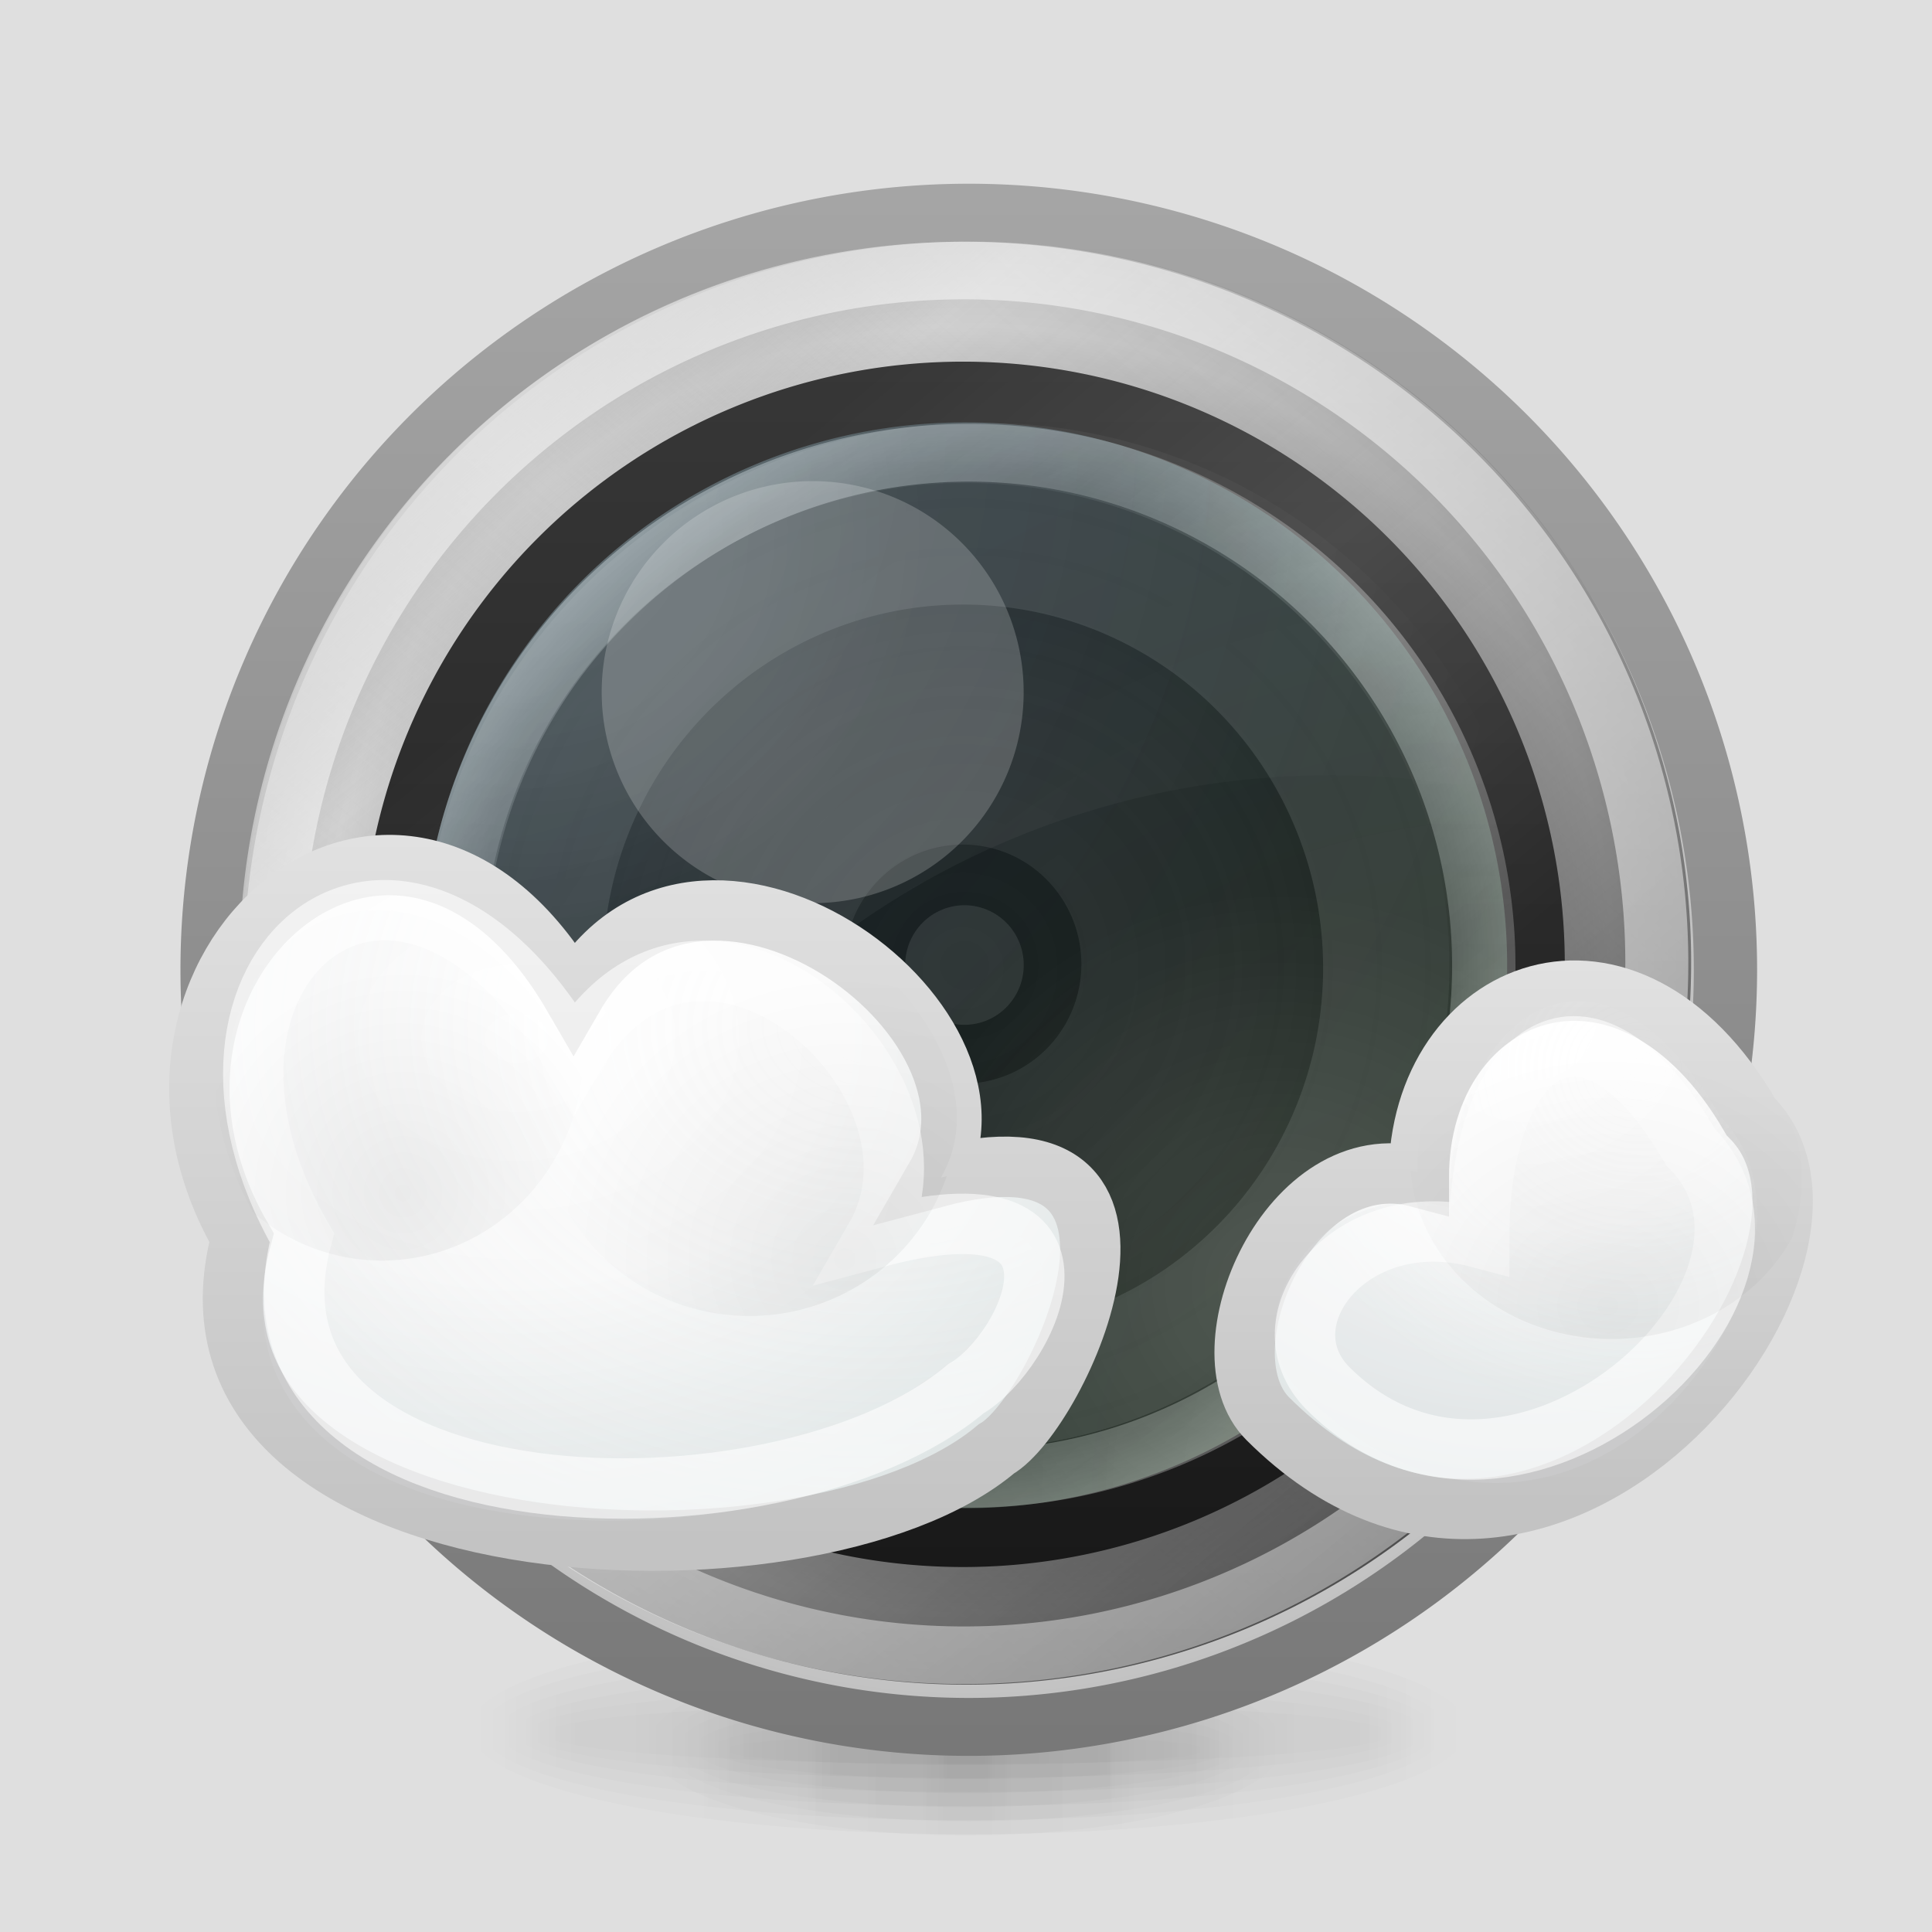 <?xml version="1.0" encoding="UTF-8" standalone="no"?>
<!-- Created with Inkscape (http://www.inkscape.org/) -->

<svg
   xmlns:dc="http://purl.org/dc/elements/1.1/"
   xmlns:cc="http://creativecommons.org/ns#"
   xmlns:rdf="http://www.w3.org/1999/02/22-rdf-syntax-ns#"
   xmlns:svg="http://www.w3.org/2000/svg"
   xmlns="http://www.w3.org/2000/svg"
   xmlns:xlink="http://www.w3.org/1999/xlink"
   xmlns:sodipodi="http://sodipodi.sourceforge.net/DTD/sodipodi-0.dtd"
   xmlns:inkscape="http://www.inkscape.org/namespaces/inkscape"
   width="32"
   height="32"
   id="svg2"
   version="1.1"
   inkscape:version="0.48.1 r9760"
   sodipodi:docname="lookit-icon_32.svg"
   style="display:inline">
  <title
     id="title4378">Lookit icon - 32px</title>
  <defs
     id="defs4">
    <linearGradient
       id="linearGradient4056">
      <stop
         style="stop-color:#e1e1e1;stop-opacity:1;"
         offset="0"
         id="stop4058" />
      <stop
         style="stop-color:#c3c3c3;stop-opacity:1;"
         offset="1"
         id="stop4061" />
    </linearGradient>
    <linearGradient
       id="linearGradient4041">
      <stop
         style="stop-color:#a5a5a5;stop-opacity:1;"
         offset="0"
         id="stop4043" />
      <stop
         style="stop-color:#787878;stop-opacity:1;"
         offset="1"
         id="stop4045" />
    </linearGradient>
    <linearGradient
       id="linearGradient4336">
      <stop
         style="stop-color:#ffffff;stop-opacity:0.49;"
         offset="0"
         id="stop4338" />
      <stop
         style="stop-color:#ffffff;stop-opacity:0.392;"
         offset="1"
         id="stop4340" />
    </linearGradient>
    <linearGradient
       id="linearGradient4058">
      <stop
         style="stop-color:#000000;stop-opacity:0.055;"
         offset="0"
         id="stop4060" />
      <stop
         style="stop-color:#000000;stop-opacity:0;"
         offset="1"
         id="stop4062" />
    </linearGradient>
    <linearGradient
       id="linearGradient4231">
      <stop
         style="stop-color:#ffffff;stop-opacity:0.098;"
         offset="0"
         id="stop4233" />
      <stop
         style="stop-color:#ffffff;stop-opacity:0;"
         offset="1"
         id="stop4235" />
    </linearGradient>
    <linearGradient
       id="linearGradient4206">
      <stop
         style="stop-color:#1bfa00;stop-opacity:0;"
         offset="0"
         id="stop4208" />
      <stop
         id="stop4210"
         offset="0.35"
         style="stop-color:#1dfa00;stop-opacity:0;" />
      <stop
         style="stop-color:#1dfa00;stop-opacity:0.059;"
         offset="1"
         id="stop4212" />
    </linearGradient>
    <linearGradient
       id="linearGradient4186">
      <stop
         id="stop4188"
         offset="0"
         style="stop-color:#00b0fa;stop-opacity:0;" />
      <stop
         style="stop-color:#00b0fa;stop-opacity:0.02;"
         offset="0.35"
         id="stop4200" />
      <stop
         id="stop4192"
         offset="1"
         style="stop-color:#00affa;stop-opacity:0.098;" />
    </linearGradient>
    <linearGradient
       id="linearGradient4024">
      <stop
         style="stop-color:#ffffff;stop-opacity:0;"
         offset="0"
         id="stop4026" />
      <stop
         style="stop-color:#d9dddf;stop-opacity:0.196;"
         offset="1"
         id="stop4028" />
    </linearGradient>
    <linearGradient
       id="linearGradient3956">
      <stop
         style="stop-color:#ffffff;stop-opacity:1;"
         offset="0"
         id="stop3958" />
      <stop
         id="stop3964"
         offset="0.4"
         style="stop-color:#fafafa;stop-opacity:1;" />
      <stop
         style="stop-color:#d8e0e0;stop-opacity:1;"
         offset="1"
         id="stop3960" />
    </linearGradient>
    <linearGradient
       id="linearGradient3881">
      <stop
         style="stop-color:#000000;stop-opacity:0.027;"
         offset="0"
         id="stop3883" />
      <stop
         id="stop3891"
         offset="0.85"
         style="stop-color:#000000;stop-opacity:0.012;" />
      <stop
         style="stop-color:#000000;stop-opacity:0;"
         offset="1"
         id="stop3885" />
    </linearGradient>
    <linearGradient
       id="linearGradient4136">
      <stop
         style="stop-color:#ffffff;stop-opacity:0.392;"
         offset="0"
         id="stop4138" />
      <stop
         id="stop4148"
         offset="0.3"
         style="stop-color:#ffffff;stop-opacity:0.059;" />
      <stop
         id="stop4144"
         offset="0.5"
         style="stop-color:#ffffff;stop-opacity:0.196;" />
      <stop
         style="stop-color:#ffffff;stop-opacity:0.059;"
         offset="0.7"
         id="stop4146" />
      <stop
         style="stop-color:#ffffff;stop-opacity:0.157;"
         offset="1"
         id="stop4140" />
    </linearGradient>
    <linearGradient
       id="linearGradient4124">
      <stop
         style="stop-color:#ffffff;stop-opacity:0;"
         offset="0"
         id="stop4126" />
      <stop
         id="stop4132"
         offset="0.9"
         style="stop-color:#ffffff;stop-opacity:0.039;" />
      <stop
         style="stop-color:#ffffff;stop-opacity:0.176;"
         offset="1"
         id="stop4128" />
    </linearGradient>
    <linearGradient
       id="linearGradient4104">
      <stop
         style="stop-color:#ffffff;stop-opacity:0.118;"
         offset="0"
         id="stop4106" />
      <stop
         id="stop4114"
         offset="0.5"
         style="stop-color:#ffffff;stop-opacity:0;" />
      <stop
         style="stop-color:#ffffff;stop-opacity:0;"
         offset="1"
         id="stop4108" />
    </linearGradient>
    <linearGradient
       id="linearGradient4055">
      <stop
         style="stop-color:#2d2d2d;stop-opacity:1;"
         offset="0"
         id="stop4057" />
      <stop
         id="stop4073"
         offset="0.75"
         style="stop-color:#232323;stop-opacity:1;" />
      <stop
         style="stop-color:#1e1e1e;stop-opacity:1;"
         offset="1"
         id="stop4059" />
    </linearGradient>
    <linearGradient
       id="linearGradient3985">
      <stop
         style="stop-color:#000000;stop-opacity:0;"
         offset="0"
         id="stop3987" />
      <stop
         id="stop3997"
         offset="0.3"
         style="stop-color:#ffffff;stop-opacity:0;" />
      <stop
         id="stop3993"
         offset="0.55"
         style="stop-color:#ffffff;stop-opacity:0.118;" />
      <stop
         style="stop-color:#ffffff;stop-opacity:0;"
         offset="0.8"
         id="stop3995" />
      <stop
         style="stop-color:#000000;stop-opacity:0;"
         offset="1"
         id="stop3989" />
    </linearGradient>
    <linearGradient
       id="linearGradient3961">
      <stop
         style="stop-color:#3c3c3c;stop-opacity:1;"
         offset="0"
         id="stop3963" />
      <stop
         id="stop3969"
         offset="1"
         style="stop-color:#323232;stop-opacity:1;" />
    </linearGradient>
    <linearGradient
       id="linearGradient3951">
      <stop
         style="stop-color:#000000;stop-opacity:0.843;"
         offset="0"
         id="stop3953" />
      <stop
         id="stop3959"
         offset="0.75"
         style="stop-color:#646464;stop-opacity:0;" />
      <stop
         style="stop-color:#ffffff;stop-opacity:0.824;"
         offset="1"
         id="stop3955" />
    </linearGradient>
    <linearGradient
       id="linearGradient3935">
      <stop
         style="stop-color:#000000;stop-opacity:0;"
         offset="0"
         id="stop3937" />
      <stop
         id="stop3945"
         offset="0.35"
         style="stop-color:#e1e1e1;stop-opacity:0.176;" />
      <stop
         id="stop3943"
         offset="0.55"
         style="stop-color:#ffffff;stop-opacity:0.294;" />
      <stop
         style="stop-color:#e1e1e1;stop-opacity:0.098;"
         offset="0.75"
         id="stop3947" />
      <stop
         style="stop-color:#000000;stop-opacity:0;"
         offset="1"
         id="stop3939" />
    </linearGradient>
    <linearGradient
       id="linearGradient3897">
      <stop
         style="stop-color:#ffffff;stop-opacity:0.196;"
         offset="0"
         id="stop3899" />
      <stop
         style="stop-color:#ffffff;stop-opacity:0.137;"
         offset="1"
         id="stop3901" />
    </linearGradient>
    <linearGradient
       id="linearGradient3809">
      <stop
         style="stop-color:#373737;stop-opacity:1;"
         offset="0"
         id="stop3811" />
      <stop
         style="stop-color:#191919;stop-opacity:1;"
         offset="1"
         id="stop3813" />
    </linearGradient>
    <linearGradient
       id="linearGradient3797">
      <stop
         style="stop-color:#000000;stop-opacity:1;"
         offset="0"
         id="stop3799" />
      <stop
         id="stop3807"
         offset="0.85"
         style="stop-color:#cdcdcd;stop-opacity:1;" />
      <stop
         style="stop-color:#bebebe;stop-opacity:1;"
         offset="1"
         id="stop3801" />
    </linearGradient>
    <linearGradient
       inkscape:collect="always"
       xlink:href="#linearGradient3809"
       id="linearGradient3815"
       x1="158.904"
       y1="47"
       x2="158.904"
       y2="212"
       gradientUnits="userSpaceOnUse" />
    <radialGradient
       inkscape:collect="always"
       xlink:href="#linearGradient3897"
       id="radialGradient3903"
       cx="183.208"
       cy="207.248"
       fx="183.208"
       fy="207.248"
       r="75.962"
       gradientTransform="matrix(2.047,-7.6327576e-8,6.9815798e-8,2.236,-191.821,-248.924)"
       gradientUnits="userSpaceOnUse" />
    <radialGradient
       inkscape:collect="always"
       xlink:href="#linearGradient3797"
       id="radialGradient3931"
       gradientUnits="userSpaceOnUse"
       gradientTransform="matrix(1,0,0,1.093,-30.046,-44.838)"
       cx="135.546"
       cy="159.546"
       fx="135.546"
       fy="159.546"
       r="75.5" />
    <linearGradient
       inkscape:collect="always"
       xlink:href="#linearGradient3935"
       id="linearGradient3941"
       x1="30"
       y1="212"
       x2="181"
       y2="47"
       gradientUnits="userSpaceOnUse" />
    <linearGradient
       inkscape:collect="always"
       xlink:href="#linearGradient3951"
       id="linearGradient3957"
       x1="181"
       y1="212"
       x2="30"
       y2="47"
       gradientUnits="userSpaceOnUse" />
    <radialGradient
       inkscape:collect="always"
       xlink:href="#linearGradient3961"
       id="radialGradient3967"
       cx="105.5"
       cy="129.5"
       fx="105.5"
       fy="129.5"
       r="75.5"
       gradientTransform="matrix(1,0,0,1.093,0,-12.007)"
       gradientUnits="userSpaceOnUse" />
    <linearGradient
       inkscape:collect="always"
       xlink:href="#linearGradient3985"
       id="linearGradient3991"
       x1="181"
       y1="212"
       x2="30"
       y2="47"
       gradientUnits="userSpaceOnUse" />
    <radialGradient
       inkscape:collect="always"
       xlink:href="#linearGradient4055"
       id="radialGradient4071"
       cx="105.5"
       cy="129.5"
       fx="105.5"
       fy="129.5"
       r="75.5"
       gradientTransform="matrix(1,0,0,1.093,0,-12.007)"
       gradientUnits="userSpaceOnUse" />
    <radialGradient
       inkscape:collect="always"
       xlink:href="#linearGradient4104"
       id="radialGradient4110"
       cx="160.084"
       cy="184.752"
       fx="160.084"
       fy="184.752"
       r="75.5"
       gradientTransform="matrix(1.457,0,0,1.592,-84.126,-115.922)"
       gradientUnits="userSpaceOnUse"
       spreadMethod="pad" />
    <radialGradient
       inkscape:collect="always"
       xlink:href="#linearGradient4104"
       id="radialGradient4120"
       gradientUnits="userSpaceOnUse"
       gradientTransform="matrix(1.457,0,0,1.592,-84.126,-115.922)"
       spreadMethod="pad"
       cx="88.683"
       cy="112.683"
       fx="88.683"
       fy="112.683"
       r="75.5" />
    <radialGradient
       inkscape:collect="always"
       xlink:href="#linearGradient4124"
       id="radialGradient4130"
       cx="105.5"
       cy="129.5"
       fx="105.5"
       fy="129.5"
       r="75.5"
       gradientTransform="matrix(1,0,0,1.093,0,-12.007)"
       gradientUnits="userSpaceOnUse" />
    <linearGradient
       inkscape:collect="always"
       xlink:href="#linearGradient4136"
       id="linearGradient4142"
       x1="29.493"
       y1="46.446"
       x2="181.507"
       y2="212.554"
       gradientUnits="userSpaceOnUse" />
    <linearGradient
       inkscape:collect="always"
       xlink:href="#linearGradient3881"
       id="linearGradient3887"
       x1="127.567"
       y1="226.544"
       x2="174.048"
       y2="226.544"
       gradientUnits="userSpaceOnUse"
       spreadMethod="reflect" />
    <linearGradient
       inkscape:collect="always"
       xlink:href="#linearGradient3881"
       id="linearGradient3898"
       gradientUnits="userSpaceOnUse"
       spreadMethod="reflect"
       x1="127.567"
       y1="226.544"
       x2="174.048"
       y2="226.544" />
    <linearGradient
       inkscape:collect="always"
       xlink:href="#linearGradient3881"
       id="linearGradient3904"
       gradientUnits="userSpaceOnUse"
       spreadMethod="reflect"
       x1="127.567"
       y1="226.544"
       x2="174.048"
       y2="226.544" />
    <linearGradient
       inkscape:collect="always"
       xlink:href="#linearGradient3881"
       id="linearGradient3908"
       gradientUnits="userSpaceOnUse"
       spreadMethod="reflect"
       x1="127.567"
       y1="226.544"
       x2="174.048"
       y2="226.544" />
    <linearGradient
       inkscape:collect="always"
       xlink:href="#linearGradient3881"
       id="linearGradient3912"
       gradientUnits="userSpaceOnUse"
       spreadMethod="reflect"
       x1="127.567"
       y1="226.544"
       x2="174.048"
       y2="226.544" />
    <linearGradient
       inkscape:collect="always"
       xlink:href="#linearGradient3881"
       id="linearGradient3916"
       gradientUnits="userSpaceOnUse"
       spreadMethod="reflect"
       x1="127.567"
       y1="226.544"
       x2="174.048"
       y2="226.544" />
    <linearGradient
       inkscape:collect="always"
       xlink:href="#linearGradient3881"
       id="linearGradient3920"
       gradientUnits="userSpaceOnUse"
       spreadMethod="reflect"
       x1="127.567"
       y1="226.544"
       x2="174.048"
       y2="226.544" />
    <linearGradient
       inkscape:collect="always"
       xlink:href="#linearGradient3881"
       id="linearGradient3924"
       gradientUnits="userSpaceOnUse"
       spreadMethod="reflect"
       x1="127.567"
       y1="226.544"
       x2="174.048"
       y2="226.544" />
    <linearGradient
       inkscape:collect="always"
       xlink:href="#linearGradient3881"
       id="linearGradient3928"
       gradientUnits="userSpaceOnUse"
       spreadMethod="reflect"
       x1="127.567"
       y1="226.544"
       x2="174.048"
       y2="226.544" />
    <linearGradient
       inkscape:collect="always"
       xlink:href="#linearGradient3881"
       id="linearGradient3932"
       gradientUnits="userSpaceOnUse"
       spreadMethod="reflect"
       x1="127.567"
       y1="226.544"
       x2="174.048"
       y2="226.544" />
    <linearGradient
       inkscape:collect="always"
       xlink:href="#linearGradient3881"
       id="linearGradient3936"
       gradientUnits="userSpaceOnUse"
       spreadMethod="reflect"
       x1="127.567"
       y1="226.544"
       x2="174.048"
       y2="226.544" />
    <linearGradient
       inkscape:collect="always"
       xlink:href="#linearGradient3881"
       id="linearGradient3940"
       gradientUnits="userSpaceOnUse"
       spreadMethod="reflect"
       x1="127.567"
       y1="226.544"
       x2="174.048"
       y2="226.544" />
    <radialGradient
       inkscape:collect="always"
       xlink:href="#linearGradient3956"
       id="radialGradient3962"
       cx="60.271"
       cy="179.439"
       fx="60.271"
       fy="179.439"
       r="63.202"
       gradientTransform="matrix(0.208,0,0,0.161,-3.978,212.307)"
       gradientUnits="userSpaceOnUse" />
    <radialGradient
       inkscape:collect="always"
       xlink:href="#linearGradient4024"
       id="radialGradient4030"
       cx="99.384"
       cy="146.178"
       fx="99.384"
       fy="146.178"
       r="63.202"
       gradientTransform="matrix(0.185,0,0,0.143,-3.981,220.074)"
       gradientUnits="userSpaceOnUse" />
    <radialGradient
       inkscape:collect="always"
       xlink:href="#linearGradient3956"
       id="radialGradient4038"
       cx="198.935"
       cy="144.032"
       fx="198.935"
       fy="144.032"
       r="39.529"
       gradientTransform="matrix(0.236,0,0,0.218,-21.626,209.468)"
       gradientUnits="userSpaceOnUse" />
    <radialGradient
       inkscape:collect="always"
       xlink:href="#linearGradient4024"
       id="radialGradient4042"
       gradientUnits="userSpaceOnUse"
       gradientTransform="matrix(0.158,0,0,0.146,-7.082,220.874)"
       cx="216.682"
       cy="142.619"
       fx="216.682"
       fy="142.619"
       r="39.529" />
    <radialGradient
       inkscape:collect="always"
       xlink:href="#linearGradient4186"
       id="radialGradient4198"
       cx="133.769"
       cy="157.024"
       fx="133.769"
       fy="157.024"
       r="75.5"
       gradientTransform="matrix(3.139,0,0,3.43,-237.832,-328.714)"
       gradientUnits="userSpaceOnUse" />
    <radialGradient
       inkscape:collect="always"
       xlink:href="#linearGradient4206"
       id="radialGradient4204"
       gradientUnits="userSpaceOnUse"
       gradientTransform="matrix(3.139,0,0,3.43,-237.832,-328.714)"
       cx="85.658"
       cy="109.874"
       fx="85.658"
       fy="109.874"
       r="75.5" />
    <radialGradient
       inkscape:collect="always"
       xlink:href="#linearGradient4231"
       id="radialGradient4246"
       gradientUnits="userSpaceOnUse"
       gradientTransform="matrix(0.243,0,0,0.24,-0.548,217.913)"
       cx="32.013"
       cy="55.007"
       fx="32.013"
       fy="55.007"
       r="75.5" />
    <radialGradient
       inkscape:collect="always"
       xlink:href="#linearGradient4058"
       id="radialGradient4064"
       cx="105.134"
       cy="176.386"
       fx="105.134"
       fy="176.386"
       r="24.5"
       gradientTransform="matrix(1.402,0,0,1.516,-41.655,-89.763)"
       gradientUnits="userSpaceOnUse" />
    <radialGradient
       inkscape:collect="always"
       xlink:href="#linearGradient4058"
       id="radialGradient4068"
       gradientUnits="userSpaceOnUse"
       gradientTransform="matrix(1.086,0,0,1.174,-9.277,-28.807)"
       cx="97.933"
       cy="174.791"
       fx="97.933"
       fy="174.791"
       r="24.5" />
    <filter
       inkscape:collect="always"
       id="filter4110"
       x="-0.125"
       width="1.25"
       y="-0.115"
       height="1.231"
       color-interpolation-filters="sRGB">
      <feGaussianBlur
         inkscape:collect="always"
         stdDeviation="2.548"
         id="feGaussianBlur4112" />
    </filter>
    <filter
       inkscape:collect="always"
       id="filter4114"
       x="-0.125"
       width="1.25"
       y="-0.115"
       height="1.231"
       color-interpolation-filters="sRGB">
      <feGaussianBlur
         inkscape:collect="always"
         stdDeviation="2.548"
         id="feGaussianBlur4116" />
    </filter>
    <radialGradient
       inkscape:collect="always"
       xlink:href="#linearGradient4058"
       id="radialGradient4121"
       gradientUnits="userSpaceOnUse"
       gradientTransform="matrix(1.402,0,0,1.516,-41.655,-89.763)"
       cx="96.824"
       cy="178.05"
       fx="96.824"
       fy="178.05"
       r="24.5" />
    <filter
       inkscape:collect="always"
       id="filter4123"
       x="-0.125"
       width="1.25"
       y="-0.116"
       height="1.231"
       color-interpolation-filters="sRGB">
      <feGaussianBlur
         inkscape:collect="always"
         stdDeviation="2.552"
         id="feGaussianBlur4125" />
    </filter>
    <clipPath
       clipPathUnits="userSpaceOnUse"
       id="clipPath4323">
      <path
         style="fill:#ffffff;fill-opacity:1;stroke:none;display:inline"
         d="M 17,175 C -5.424,136.162 39.07,97.82 64,141 C 81.912,109.975 128.643,146.401 115.596,169 C 153.518,158.839 132.032,201.785 123,207 C 96.133,229.741 3.95,223.701 17,175 z"
         id="path4325"
         inkscape:connector-curvature="0"
         sodipodi:nodetypes="ccccc" />
    </clipPath>
    <clipPath
       clipPathUnits="userSpaceOnUse"
       id="clipPath4330">
      <path
         style="fill:#ffffff;fill-opacity:1;stroke:none;display:inline"
         d="M 70.845,160.538 C 55.174,155.472 45.718,183.224 53.948,193.153 C 87.792,233.984 130.754,169.622 113.931,149.327 C 98.851,117.815 70.845,132.647 70.845,160.538 z"
         id="path4332"
         inkscape:connector-curvature="0"
         sodipodi:nodetypes="cccc" />
    </clipPath>
    <linearGradient
       inkscape:collect="always"
       xlink:href="#linearGradient4336"
       id="linearGradient4342"
       x1="52.052"
       y1="46.577"
       x2="52.052"
       y2="212.423"
       gradientUnits="userSpaceOnUse" />
    <linearGradient
       inkscape:collect="always"
       xlink:href="#linearGradient4041"
       id="linearGradient4047"
       x1="31.541"
       y1="45.316"
       x2="31.541"
       y2="213.684"
       gradientUnits="userSpaceOnUse" />
    <linearGradient
       inkscape:collect="always"
       xlink:href="#linearGradient4056"
       id="linearGradient4064"
       x1="4.527"
       y1="220.833"
       x2="4.527"
       y2="245.502"
       gradientUnits="userSpaceOnUse"
       gradientTransform="matrix(0.476,0,0,0.475,1.17,132.941)" />
    <linearGradient
       inkscape:collect="always"
       xlink:href="#linearGradient4056"
       id="linearGradient4072"
       x1="40.654"
       y1="225.242"
       x2="40.654"
       y2="244.143"
       gradientUnits="userSpaceOnUse"
       gradientTransform="matrix(0.476,0,0,0.475,1.17,132.941)" />
    <filter
       inkscape:collect="always"
       id="filter4537"
       x="-0.427"
       width="1.854"
       y="-0.413"
       height="1.826"
       color-interpolation-filters="sRGB">
      <feGaussianBlur
         inkscape:collect="always"
         stdDeviation="5.162"
         id="feGaussianBlur4539" />
    </filter>
  </defs>
  <sodipodi:namedview
     id="base"
     pagecolor="#ffffff"
     bordercolor="#666666"
     borderopacity="1.0"
     inkscape:pageopacity="0.0"
     inkscape:pageshadow="2"
     inkscape:zoom="1"
     inkscape:cx="226.70074"
     inkscape:cy="41.552061"
     inkscape:document-units="px"
     inkscape:current-layer="layer2"
     showgrid="false"
     inkscape:snap-bbox="true"
     inkscape:bbox-paths="true"
     inkscape:bbox-nodes="true"
     inkscape:snap-bbox-edge-midpoints="true"
     inkscape:snap-bbox-midpoints="true"
     inkscape:object-paths="true"
     inkscape:snap-intersection-paths="true"
     inkscape:object-nodes="true"
     inkscape:snap-smooth-nodes="true"
     inkscape:snap-midpoints="true"
     inkscape:snap-object-midpoints="true"
     inkscape:snap-center="true"
     inkscape:snap-page="false"
     showguides="true"
     inkscape:guide-bbox="true"
     inkscape:snap-global="true" />
  <g
     inkscape:label="background"
     inkscape:groupmode="layer"
     id="layer1"
     transform="translate(0,-1020.362)"
     style="display:inline"
     sodipodi:insensitive="true">
    <rect
       style="fill:#dfdfdf;fill-opacity:1;fill-rule:evenodd;stroke:none"
       id="rect2985"
       width="52"
       height="52"
       x="-10"
       y="1010.362"
       rx="3.203"
       ry="3.203" />
  </g>
  <g
     inkscape:groupmode="layer"
     id="layer2"
     inkscape:label="icon"
     transform="translate(0,-224)"
     style="display:inline"
     sodipodi:insensitive="true">
    <g
       inkscape:groupmode="layer"
       id="layer8"
       inkscape:label="shadow"
       style="display:inline"
       sodipodi:insensitive="true">
      <path
         transform="matrix(0.178,0,0,0.14,-6.665,220.921)"
         d="M 174,226.544 A 46.433,12.456 0 1 1 81.134,226.544 A 46.433,12.456 0 1 1 174,226.544 z"
         sodipodi:ry="12.455795"
         sodipodi:rx="46.433018"
         sodipodi:cy="226.5442"
         sodipodi:cx="127.56698"
         id="path3938"
         style="fill:url(#linearGradient3940);fill-opacity:1;fill-rule:evenodd;stroke:none"
         sodipodi:type="arc" />
      <path
         sodipodi:type="arc"
         style="fill:url(#linearGradient3936);fill-opacity:1;fill-rule:evenodd;stroke:none"
         id="path3934"
         sodipodi:cx="127.56698"
         sodipodi:cy="226.5442"
         sodipodi:rx="46.433018"
         sodipodi:ry="12.455795"
         d="M 174,226.544 A 46.433,12.456 0 1 1 81.134,226.544 A 46.433,12.456 0 1 1 174,226.544 z"
         transform="matrix(0.172,0,0,0.12,-5.979,225.468)" />
      <path
         transform="matrix(0.167,0,0,0.1,-5.292,230.015)"
         d="M 174,226.544 A 46.433,12.456 0 1 1 81.134,226.544 A 46.433,12.456 0 1 1 174,226.544 z"
         sodipodi:ry="12.455795"
         sodipodi:rx="46.433018"
         sodipodi:cy="226.5442"
         sodipodi:cx="127.56698"
         id="path3930"
         style="fill:url(#linearGradient3932);fill-opacity:1;fill-rule:evenodd;stroke:none"
         sodipodi:type="arc" />
      <path
         sodipodi:type="arc"
         style="fill:url(#linearGradient3928);fill-opacity:1;fill-rule:evenodd;stroke:none"
         id="path3926"
         sodipodi:cx="127.56698"
         sodipodi:cy="226.5442"
         sodipodi:rx="46.433018"
         sodipodi:ry="12.455795"
         d="M 174,226.544 A 46.433,12.456 0 1 1 81.134,226.544 A 46.433,12.456 0 1 1 174,226.544 z"
         transform="matrix(0.162,0,0,0.08,-4.605,234.562)" />
      <path
         transform="matrix(0.156,0,0,0.06,-3.918,239.109)"
         d="M 174,226.544 A 46.433,12.456 0 1 1 81.134,226.544 A 46.433,12.456 0 1 1 174,226.544 z"
         sodipodi:ry="12.455795"
         sodipodi:rx="46.433018"
         sodipodi:cy="226.5442"
         sodipodi:cx="127.56698"
         id="path3922"
         style="fill:url(#linearGradient3924);fill-opacity:1;fill-rule:evenodd;stroke:none"
         sodipodi:type="arc" />
      <path
         sodipodi:type="arc"
         style="fill:url(#linearGradient3920);fill-opacity:1;fill-rule:evenodd;stroke:none"
         id="path3918"
         sodipodi:cx="127.56698"
         sodipodi:cy="226.5442"
         sodipodi:rx="46.433018"
         sodipodi:ry="12.455795"
         d="M 174,226.544 A 46.433,12.456 0 1 1 81.134,226.544 A 46.433,12.456 0 1 1 174,226.544 z"
         transform="matrix(0.151,0,0,0.04,-3.231,243.656)" />
      <path
         transform="matrix(0.113,0,0,0.12,1.576,225.718)"
         d="M 174,226.544 A 46.433,12.456 0 1 1 81.134,226.544 A 46.433,12.456 0 1 1 174,226.544 z"
         sodipodi:ry="12.455795"
         sodipodi:rx="46.433018"
         sodipodi:cy="226.5442"
         sodipodi:cx="127.56698"
         id="path3914"
         style="fill:url(#linearGradient3916);fill-opacity:1;fill-rule:evenodd;stroke:none"
         sodipodi:type="arc" />
      <path
         sodipodi:type="arc"
         style="fill:url(#linearGradient3912);fill-opacity:1;fill-rule:evenodd;stroke:none"
         id="path3910"
         sodipodi:cx="127.56698"
         sodipodi:cy="226.5442"
         sodipodi:rx="46.433018"
         sodipodi:ry="12.455795"
         d="M 174,226.544 A 46.433,12.456 0 1 1 81.134,226.544 A 46.433,12.456 0 1 1 174,226.544 z"
         transform="matrix(0.108,0,0,0.1,2.263,230.265)" />
      <path
         transform="matrix(0.102,0,0,0.08,2.95,234.812)"
         d="M 174,226.544 A 46.433,12.456 0 1 1 81.134,226.544 A 46.433,12.456 0 1 1 174,226.544 z"
         sodipodi:ry="12.455795"
         sodipodi:rx="46.433018"
         sodipodi:cy="226.5442"
         sodipodi:cx="127.56698"
         id="path3906"
         style="fill:url(#linearGradient3908);fill-opacity:1;fill-rule:evenodd;stroke:none"
         sodipodi:type="arc" />
      <path
         sodipodi:type="arc"
         style="fill:url(#linearGradient3904);fill-opacity:1;fill-rule:evenodd;stroke:none"
         id="path3900"
         sodipodi:cx="127.56698"
         sodipodi:cy="226.5442"
         sodipodi:rx="46.433018"
         sodipodi:ry="12.455795"
         d="M 174,226.544 A 46.433,12.456 0 1 1 81.134,226.544 A 46.433,12.456 0 1 1 174,226.544 z"
         transform="matrix(0.097,0,0,0.06,3.637,239.359)" />
      <path
         transform="matrix(0.092,0,0,0.04,4.324,243.906)"
         d="M 174,226.544 A 46.433,12.456 0 1 1 81.134,226.544 A 46.433,12.456 0 1 1 174,226.544 z"
         sodipodi:ry="12.455795"
         sodipodi:rx="46.433018"
         sodipodi:cy="226.5442"
         sodipodi:cx="127.56698"
         id="path3893"
         style="fill:url(#linearGradient3898);fill-opacity:1;fill-rule:evenodd;stroke:none"
         sodipodi:type="arc" />
      <path
         sodipodi:type="arc"
         style="fill:url(#linearGradient3887);fill-opacity:1;fill-rule:evenodd;stroke:none"
         id="path4011"
         sodipodi:cx="127.56698"
         sodipodi:cy="226.5442"
         sodipodi:rx="46.433018"
         sodipodi:ry="12.455795"
         d="M 174,226.544 A 46.433,12.456 0 1 1 81.134,226.544 A 46.433,12.456 0 1 1 174,226.544 z"
         transform="matrix(0.086,0,0,0.02,5.011,248.453)" />
    </g>
    <g
       inkscape:groupmode="layer"
       id="layer4"
       inkscape:label="lens"
       sodipodi:insensitive="true">
      <g
         inkscape:groupmode="layer"
         id="layer5"
         inkscape:label="lens-body"
         style="display:inline"
         sodipodi:insensitive="true">
        <path
           sodipodi:type="arc"
           style="fill:url(#radialGradient3931);fill-opacity:1;fill-rule:evenodd;stroke:url(#linearGradient4047);stroke-width:6.314;stroke-miterlimit:4;stroke-opacity:1;stroke-dasharray:none"
           id="path3760"
           sodipodi:cx="105.5"
           sodipodi:cy="129.5"
           sodipodi:rx="75.5"
           sodipodi:ry="82.5"
           d="M 181,129.5 A 75.5,82.5 0 1 1 30,129.5 A 75.5,82.5 0 1 1 181,129.5 z"
           transform="matrix(0.166,0,0,0.152,-1.467,220.379)" />
        <path
           transform="matrix(0.159,0,0,0.145,-0.768,221.164)"
           d="M 181,129.5 A 75.5,82.5 0 1 1 30,129.5 A 75.5,82.5 0 1 1 181,129.5 z"
           sodipodi:ry="82.5"
           sodipodi:rx="75.5"
           sodipodi:cy="129.5"
           sodipodi:cx="105.5"
           id="path3933"
           style="fill:url(#linearGradient3941);fill-opacity:1;fill-rule:evenodd;stroke:none"
           sodipodi:type="arc" />
        <path
           sodipodi:type="arc"
           style="fill:url(#linearGradient3957);fill-opacity:1;fill-rule:evenodd;stroke:none"
           id="path3949"
           sodipodi:cx="105.5"
           sodipodi:cy="129.5"
           sodipodi:rx="75.5"
           sodipodi:ry="82.5"
           d="M 181,129.5 A 75.5,82.5 0 1 1 30,129.5 A 75.5,82.5 0 1 1 181,129.5 z"
           transform="matrix(0.159,0,0,0.145,-0.768,221.164)" />
        <path
           sodipodi:type="arc"
           style="fill:none;stroke:url(#linearGradient4342);stroke-width:6.863;stroke-miterlimit:4;stroke-opacity:1;stroke-dasharray:none"
           id="path4334"
           sodipodi:cx="105.5"
           sodipodi:cy="129.5"
           sodipodi:rx="75.5"
           sodipodi:ry="82.5"
           d="M 181,129.5 A 75.5,82.5 0 1 1 30,129.5 A 75.5,82.5 0 1 1 181,129.5 z"
           transform="matrix(0.152,0,0,0.139,-0.07,221.948)" />
        <path
           transform="matrix(0.132,0,0,0.121,2.026,224.303)"
           d="M 181,129.5 A 75.5,82.5 0 1 1 30,129.5 A 75.5,82.5 0 1 1 181,129.5 z"
           sodipodi:ry="82.5"
           sodipodi:rx="75.5"
           sodipodi:cy="129.5"
           sodipodi:cx="105.5"
           id="path3763"
           style="fill:url(#linearGradient3815);fill-opacity:1;fill-rule:evenodd;stroke:none"
           sodipodi:type="arc" />
        <path
           transform="matrix(0.113,0,0,0.103,4.123,226.658)"
           d="M 181,129.5 A 75.5,82.5 0 1 1 30,129.5 A 75.5,82.5 0 1 1 181,129.5 z"
           sodipodi:ry="82.5"
           sodipodi:rx="75.5"
           sodipodi:cy="129.5"
           sodipodi:cx="105.5"
           id="path3779"
           style="fill:none;stroke:url(#radialGradient3903);stroke-width:9.285;stroke-miterlimit:4;stroke-opacity:1;stroke-dasharray:none"
           sodipodi:type="arc" />
        <path
           sodipodi:type="arc"
           style="fill:url(#linearGradient3991);fill-opacity:1;fill-rule:evenodd;stroke:none"
           id="path3983"
           sodipodi:cx="105.5"
           sodipodi:cy="129.5"
           sodipodi:rx="75.5"
           sodipodi:ry="82.5"
           d="M 181,129.5 A 75.5,82.5 0 1 1 30,129.5 A 75.5,82.5 0 1 1 181,129.5 z"
           transform="matrix(0.132,0,0,0.121,2.026,224.303)" />
        <path
           transform="matrix(0.106,0,0,0.097,4.821,227.442)"
           d="M 181,129.5 A 75.5,82.5 0 1 1 30,129.5 A 75.5,82.5 0 1 1 181,129.5 z"
           sodipodi:ry="82.5"
           sodipodi:rx="75.5"
           sodipodi:cy="129.5"
           sodipodi:cx="105.5"
           id="path3775"
           style="fill:url(#radialGradient3967);fill-opacity:1;fill-rule:evenodd;stroke:none"
           sodipodi:type="arc" />
        <path
           transform="matrix(0.079,0,0,0.073,7.616,230.582)"
           d="M 181,129.5 A 75.5,82.5 0 1 1 30,129.5 A 75.5,82.5 0 1 1 181,129.5 z"
           sodipodi:ry="82.5"
           sodipodi:rx="75.5"
           sodipodi:cy="129.5"
           sodipodi:cx="105.5"
           id="path4053"
           style="fill:url(#radialGradient4071);fill-opacity:1;fill-rule:evenodd;stroke:none"
           sodipodi:type="arc" />
        <path
           transform="matrix(0.026,0,0,0.024,13.205,236.861)"
           d="M 181,129.5 A 75.5,82.5 0 1 1 30,129.5 A 75.5,82.5 0 1 1 181,129.5 z"
           sodipodi:ry="82.5"
           sodipodi:rx="75.5"
           sodipodi:cy="129.5"
           sodipodi:cx="105.5"
           id="path4009"
           style="fill:#000000;fill-opacity:0.392;fill-rule:evenodd;stroke:none"
           sodipodi:type="arc" />
        <path
           sodipodi:type="arc"
           style="fill:#ffffff;fill-opacity:0.098;fill-rule:evenodd;stroke:none"
           id="path4162"
           sodipodi:cx="105.5"
           sodipodi:cy="129.5"
           sodipodi:rx="75.5"
           sodipodi:ry="82.5"
           d="M 181,129.5 A 75.5,82.5 0 1 1 30,129.5 A 75.5,82.5 0 1 1 181,129.5 z"
           transform="matrix(0.013,0,0,0.012,14.603,238.43)" />
      </g>
      <g
         inkscape:groupmode="layer"
         id="layer6"
         inkscape:label="lens-reflections"
         style="display:inline"
         sodipodi:insensitive="true">
        <path
           sodipodi:type="arc"
           style="fill:url(#radialGradient4110);fill-opacity:1;fill-rule:evenodd;stroke:none"
           id="path4099"
           sodipodi:cx="105.5"
           sodipodi:cy="129.5"
           sodipodi:rx="75.5"
           sodipodi:ry="82.5"
           d="M 181,129.5 A 75.5,82.5 0 1 1 30,129.5 A 75.5,82.5 0 1 1 181,129.5 z"
           transform="matrix(0.119,0,0,0.109,3.424,225.873)" />
        <path
           transform="matrix(0.119,0,0,0.109,3.424,225.873)"
           d="M 181,129.5 A 75.5,82.5 0 1 1 30,129.5 A 75.5,82.5 0 1 1 181,129.5 z"
           sodipodi:ry="82.5"
           sodipodi:rx="75.5"
           sodipodi:cy="129.5"
           sodipodi:cx="105.5"
           id="path4118"
           style="fill:url(#radialGradient4120);fill-opacity:1;fill-rule:evenodd;stroke:none"
           sodipodi:type="arc" />
        <path
           sodipodi:type="arc"
           style="fill:url(#radialGradient4130);fill-opacity:1;fill-rule:evenodd;stroke:none"
           id="path4122"
           sodipodi:cx="105.5"
           sodipodi:cy="129.5"
           sodipodi:rx="75.5"
           sodipodi:ry="82.5"
           d="M 181,129.5 A 75.5,82.5 0 1 1 30,129.5 A 75.5,82.5 0 1 1 181,129.5 z"
           transform="matrix(0.119,0,0,0.109,3.424,225.873)" />
        <path
           transform="matrix(0.113,0,0,0.103,4.123,226.658)"
           d="M 181,129.5 A 75.5,82.5 0 1 1 30,129.5 A 75.5,82.5 0 1 1 181,129.5 z"
           sodipodi:ry="82.5"
           sodipodi:rx="75.5"
           sodipodi:cy="129.5"
           sodipodi:cx="105.5"
           id="path4134"
           style="fill:none;stroke:url(#linearGradient4142);stroke-width:9.285;stroke-miterlimit:4;stroke-opacity:1;stroke-dasharray:none"
           sodipodi:type="arc" />
        <path
           transform="matrix(0.119,0,0,0.109,3.424,225.873)"
           d="M 181,129.5 A 75.5,82.5 0 1 1 30,129.5 A 75.5,82.5 0 1 1 181,129.5 z"
           sodipodi:ry="82.5"
           sodipodi:rx="75.5"
           sodipodi:cy="129.5"
           sodipodi:cx="105.5"
           id="path4184"
           style="fill:url(#radialGradient4198);fill-opacity:1;fill-rule:evenodd;stroke:none"
           sodipodi:type="arc" />
        <path
           sodipodi:type="arc"
           style="fill:url(#radialGradient4204);fill-opacity:1;fill-rule:evenodd;stroke:none"
           id="path4202"
           sodipodi:cx="105.5"
           sodipodi:cy="129.5"
           sodipodi:rx="75.5"
           sodipodi:ry="82.5"
           d="M 181,129.5 A 75.5,82.5 0 1 1 30,129.5 A 75.5,82.5 0 1 1 181,129.5 z"
           transform="matrix(0.119,0,0,0.109,3.424,225.873)" />
        <path
           style="fill:url(#radialGradient4246);fill-opacity:1;fill-rule:evenodd;stroke:none"
           d="M 16.253,231 C 11.142,231 7,235.086 7,240.125 C 7,242.363 7.816,244.413 9.17,246 C 10.964,240.678 16.053,236.84 22.051,236.84 C 23.064,236.84 24.05,236.952 25,237.16 C 23.751,233.577 20.309,231 16.253,231 z"
           id="path4242"
           inkscape:connector-curvature="0" />
      </g>
      <g
         inkscape:groupmode="layer"
         id="layer11"
         inkscape:label="shiny"
         style="display:inline"
         sodipodi:insensitive="true">
        <path
           sodipodi:type="arc"
           style="fill:#ffffff;fill-opacity:0.196;fill-rule:evenodd;stroke:none;display:inline;filter:url(#filter4537)"
           id="path4248"
           sodipodi:cx="103.5"
           sodipodi:cy="108"
           sodipodi:rx="14.5"
           sodipodi:ry="15"
           d="M 118,108 A 14.5,15 0 1 1 89,108 A 14.5,15 0 1 1 118,108 z"
           transform="matrix(0.241,0,0,0.233,-11.483,210.3)" />
      </g>
    </g>
    <g
       inkscape:groupmode="layer"
       id="layer13"
       inkscape:label="clouds"
       style="display:inline"
       sodipodi:insensitive="true">
      <g
         inkscape:groupmode="layer"
         id="layer3"
         inkscape:label="clouds-body"
         style="display:inline"
         sodipodi:insensitive="true">
        <path
           style="fill:url(#radialGradient3962);fill-opacity:1;stroke:url(#linearGradient4064);stroke-width:1;stroke-opacity:1"
           d="M 4,244.5 C 1.416,240.034 6.627,235.535 9.5,240.5 C 11.565,236.932 17.004,240.901 15.5,243.5 C 19.871,242.331 17.541,247.4 16.5,248 C 13.403,250.615 2.496,250.1 4,244.5 z"
           id="path3952"
           inkscape:connector-curvature="0"
           sodipodi:nodetypes="ccccc" />
        <path
           style="fill:url(#radialGradient4038);fill-opacity:1;stroke:url(#linearGradient4072);stroke-width:1;stroke-opacity:1"
           d="M 23.5,243.5 C 21.362,242.928 19.877,246.38 21,247.5 C 25.617,252.107 31.295,244.79 29,242.5 C 26.943,238.945 23.5,240.353 23.5,243.5 z"
           id="path3954"
           inkscape:connector-curvature="0"
           sodipodi:nodetypes="cccc" />
        <path
           sodipodi:nodetypes="ccccc"
           inkscape:connector-curvature="0"
           id="path4022"
           d="M 4.5,244.5 C 1.916,240.034 6.627,236.535 9.5,241.5 C 11.565,237.932 16.004,241.901 14.5,244.5 C 18.871,243.331 17.041,246.9 16,247.5 C 12.903,250.115 2.996,250.1 4.5,244.5 z"
           style="fill:url(#radialGradient4030);fill-opacity:1;stroke:none" />
        <path
           sodipodi:nodetypes="cccc"
           inkscape:connector-curvature="0"
           id="path4040"
           d="M 24,244 C 21.862,243.428 20.377,245.88 21.5,247 C 26.117,251.607 30.795,244.79 28.5,242.5 C 26.443,238.945 24,240.853 24,244 z"
           style="fill:url(#radialGradient4042);fill-opacity:1;stroke:none" />
        <path
           sodipodi:nodetypes="ccccc"
           inkscape:connector-curvature="0"
           id="path4533"
           d="M 5,244.5 C 2.416,240.034 6.627,236.535 9.5,241.5 C 11.565,237.932 16.004,241.901 14.5,244.5 C 18.477,243.434 17.041,246.4 16,247 C 12.903,249.615 3.694,249.376 5,244.5 z"
           style="fill:none;stroke:#ffffff;stroke-width:1;stroke-opacity:0.588" />
        <path
           sodipodi:nodetypes="cccc"
           inkscape:connector-curvature="0"
           id="path4535"
           d="M 24.5,244.5 C 22.362,243.928 20.877,245.88 22,247 C 25.096,250.096 30.295,245.29 28,243 C 26.271,240.013 24.5,241.353 24.5,244.5 z"
           style="fill:none;stroke:#ffffff;stroke-width:1;stroke-opacity:0.588" />
      </g>
      <g
         inkscape:groupmode="layer"
         id="layer9"
         inkscape:label="clouds-shading"
         style="display:inline"
         sodipodi:insensitive="true">
        <g
           id="g4319"
           clip-path="url(#clipPath4323)"
           transform="matrix(0.115,0,0,0.115,2.296,224.066)">
          <path
             transform="matrix(1.224,0,0,1.113,-27.714,-16.943)"
             d="M 119,158.5 A 24.5,26.5 0 1 1 70,158.5 A 24.5,26.5 0 1 1 119,158.5 z"
             sodipodi:ry="26.5"
             sodipodi:rx="24.5"
             sodipodi:cy="158.5"
             sodipodi:cx="94.5"
             id="path4048"
             style="fill:url(#radialGradient4064);fill-opacity:1;fill-rule:evenodd;stroke:none;filter:url(#filter4110)"
             sodipodi:type="arc" />
          <path
             transform="matrix(1.184,0,0,1.132,-76.857,-28.434)"
             sodipodi:type="arc"
             style="fill:url(#radialGradient4068);fill-opacity:1;fill-rule:evenodd;stroke:none;filter:url(#filter4114)"
             id="path4066"
             sodipodi:cx="94.5"
             sodipodi:cy="158.5"
             sodipodi:rx="24.5"
             sodipodi:ry="26.5"
             d="M 119,158.5 A 24.5,26.5 0 1 1 70,158.5 A 24.5,26.5 0 1 1 119,158.5 z" />
        </g>
        <path
           transform="matrix(0.136,0,0,0.113,13.838,225.273)"
           d="M 119,158.5 A 24.5,26.5 0 1 1 70,158.5 A 24.5,26.5 0 1 1 119,158.5 z"
           sodipodi:ry="26.5"
           sodipodi:rx="24.5"
           sodipodi:cy="158.5"
           sodipodi:cx="94.5"
           id="path4119"
           style="fill:url(#radialGradient4121);fill-opacity:1;fill-rule:evenodd;stroke:none;filter:url(#filter4123)"
           sodipodi:type="arc"
           clip-path="url(#clipPath4330)" />
      </g>
    </g>
  </g>
</svg>
